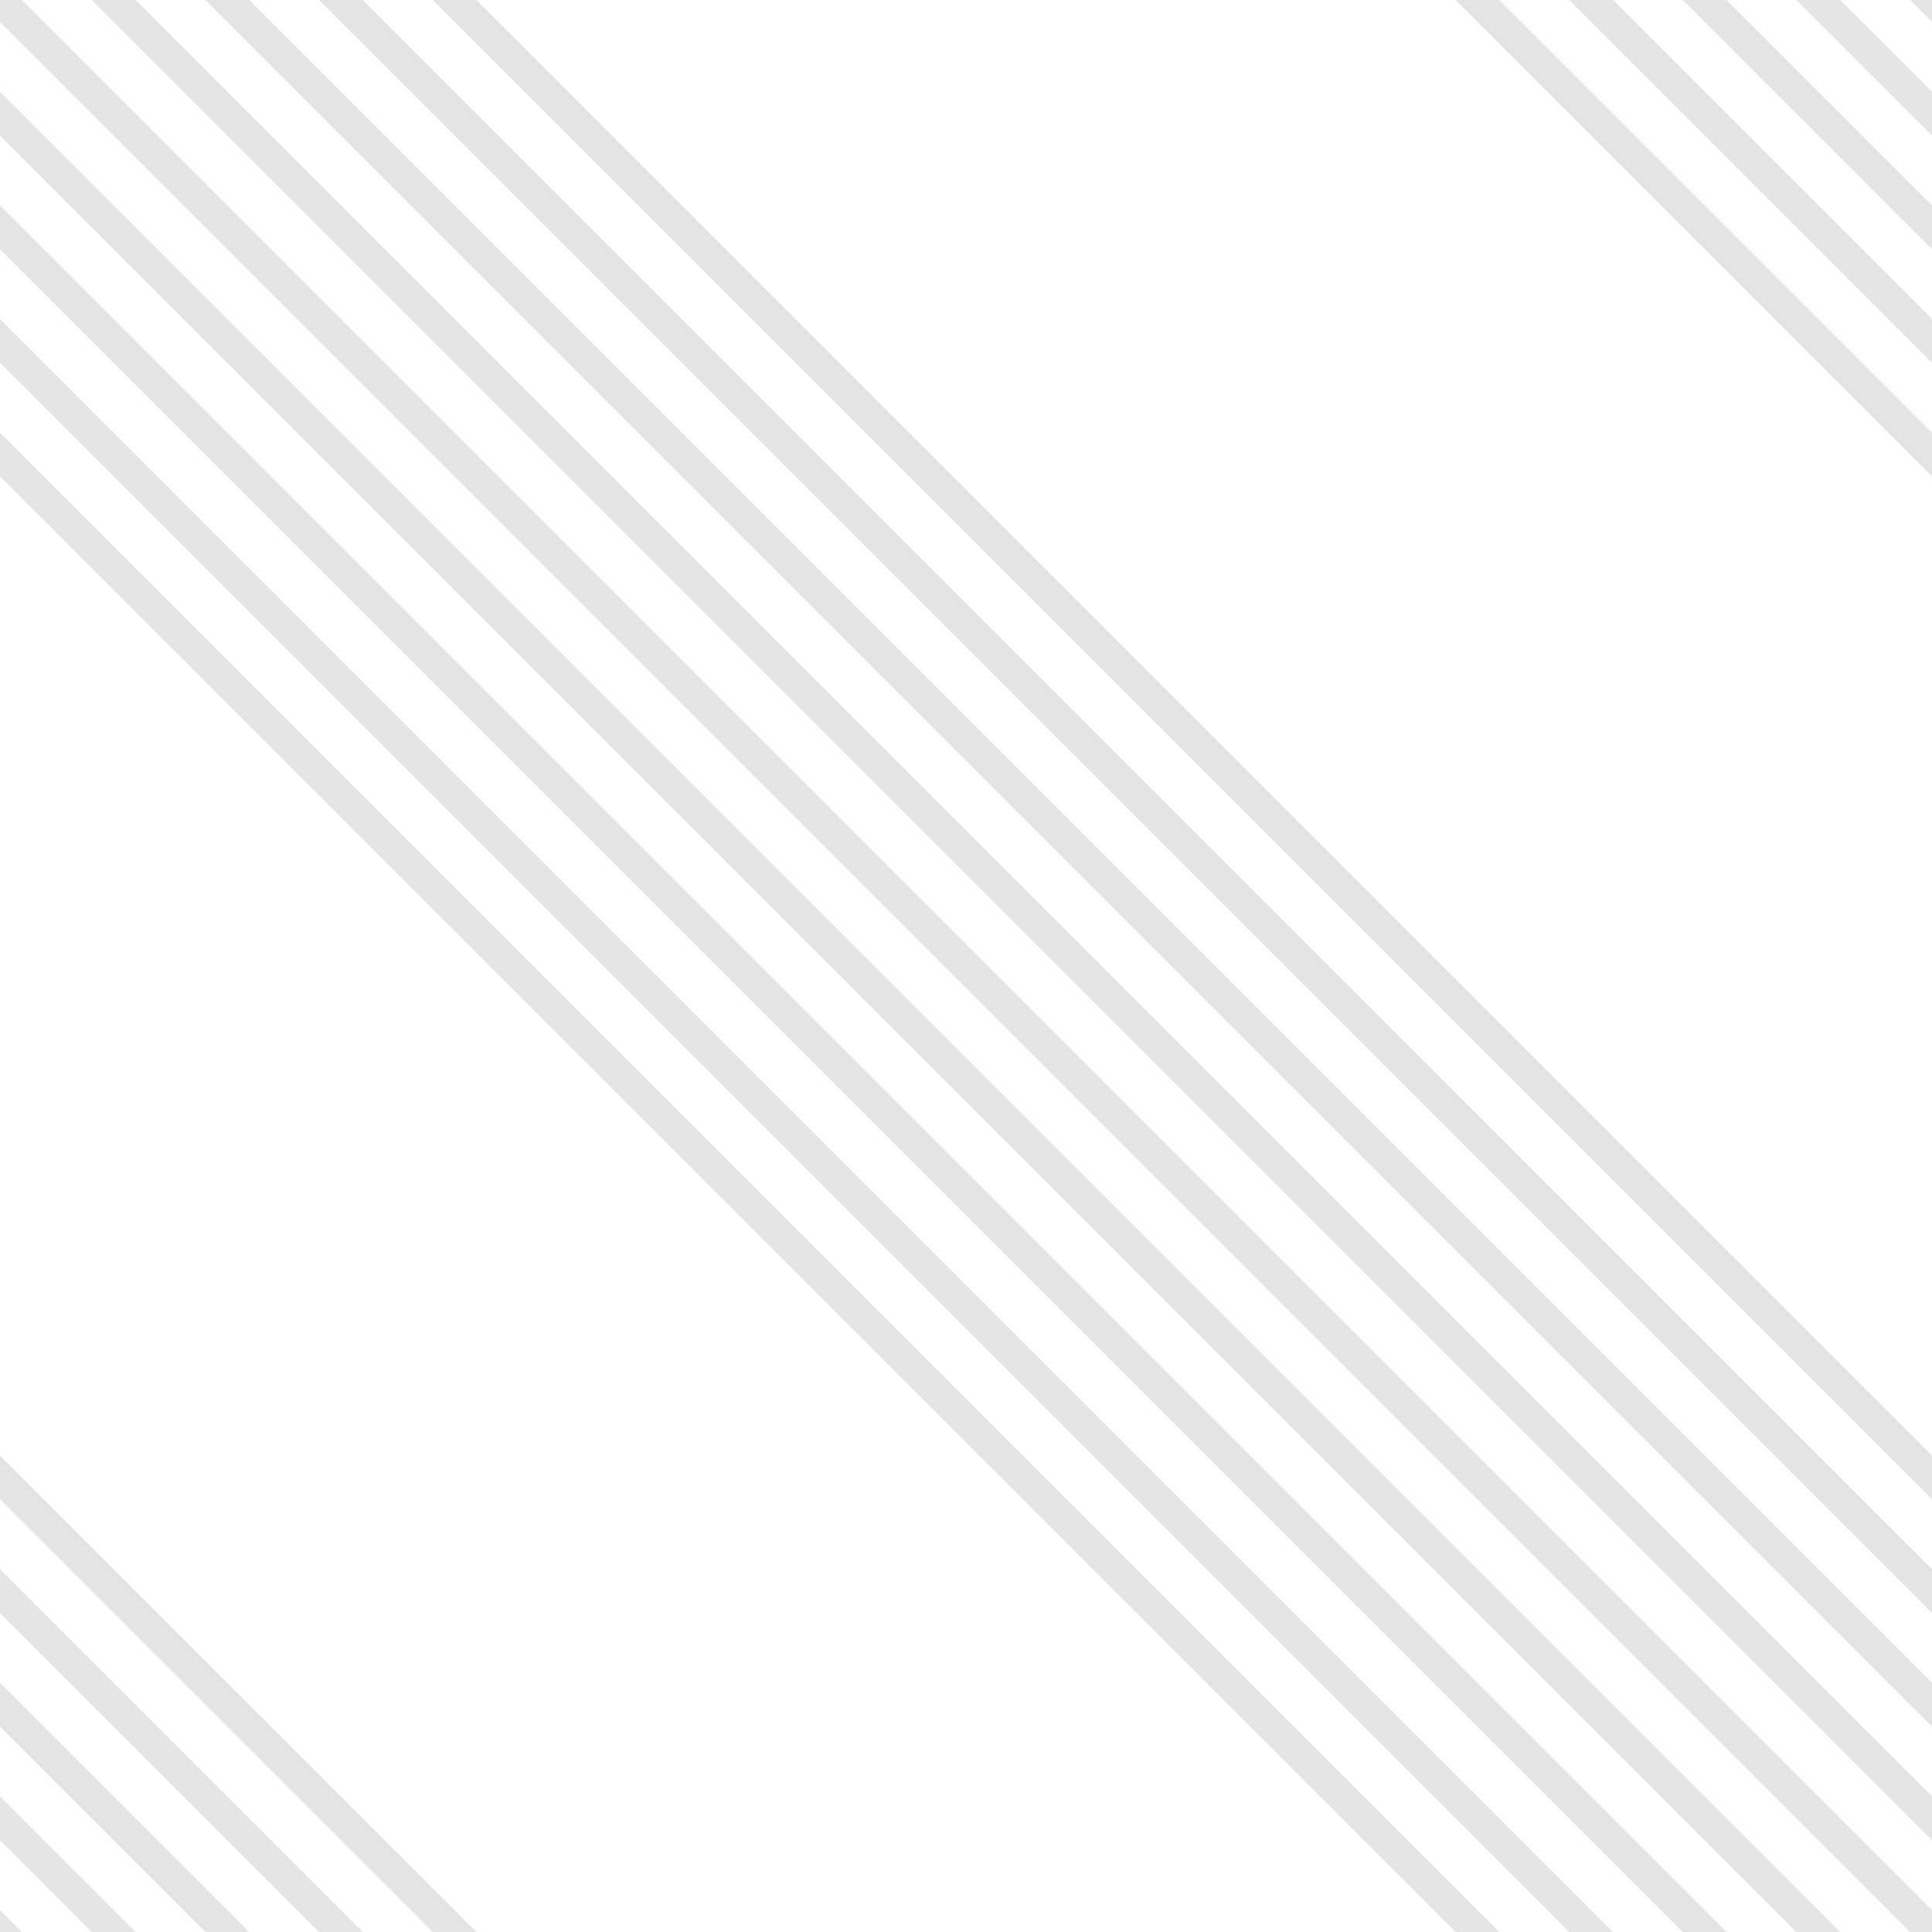 <svg id="Layer_1" xmlns="http://www.w3.org/2000/svg" width="125" height="125" viewBox="0 0 125 125">
  <path fill="none" d="M8.768 0L125 116.232v-4.523L13.29 0zM16.12 0L125 108.88v-4.525L20.645 0zM0 20.645L104.355 125h4.526L0 16.12zM1.414 0L125 123.586v-4.525L5.94 0zM111.71 0L125 13.29V8.768L116.232 0zM0 5.938L119.062 125h4.524L0 1.414zM23.474 0L125 101.526v-4.524L27.998 0zM30.826 0L125 94.174V30.826L94.174 0zM0 27.997L97.003 125h4.524L0 23.473zM104.355 0L125 20.644V16.12L108.88 0zM119.062 0L125 5.938V1.414L123.586 0zM97.002 0L125 27.998v-4.525L101.527 0zM0 13.29L111.71 125h4.522L0 8.768zM0 108.88L16.12 125h4.525L0 104.355zM0 101.527L23.473 125h4.525L0 97.003zM0 123.586L1.414 125h4.524L0 119.062zM0 116.232L8.768 125h4.524L0 111.708zM0 94.174L30.827 125h63.347L0 30.826z"/>
  <path fill="#E4E4E4" d="M0 125h1.414L0 123.586zM0 119.062L5.938 125h2.83L0 116.232zM0 111.708L13.292 125h2.828L0 108.88zM0 104.355L20.645 125h2.828L0 101.527zM0 97.003L27.998 125h2.83L0 94.174zM0 30.826L94.174 125h2.83L0 27.997zM0 23.473L101.527 125h2.828L0 20.645zM0 16.12L108.88 125h2.83L0 13.29zM0 8.768L116.232 125h2.83L0 5.938zM0 0v1.414L123.586 125H125v-1.414L1.414 0zM5.94 0L125 119.06v-2.828L8.768 0zM13.29 0L125 111.71v-2.83L16.12 0zM20.645 0L125 104.355v-2.83L23.474 0zM27.998 0L125 97.002v-2.828L30.826 0zM94.174 0L125 30.826v-2.828L97.002 0zM101.527 0L125 23.473v-2.83L104.355 0zM108.88 0L125 16.12v-2.83L111.71 0zM116.232 0L125 8.767v-2.83L119.062 0zM125 1.414V0h-1.414z"/>
</svg>